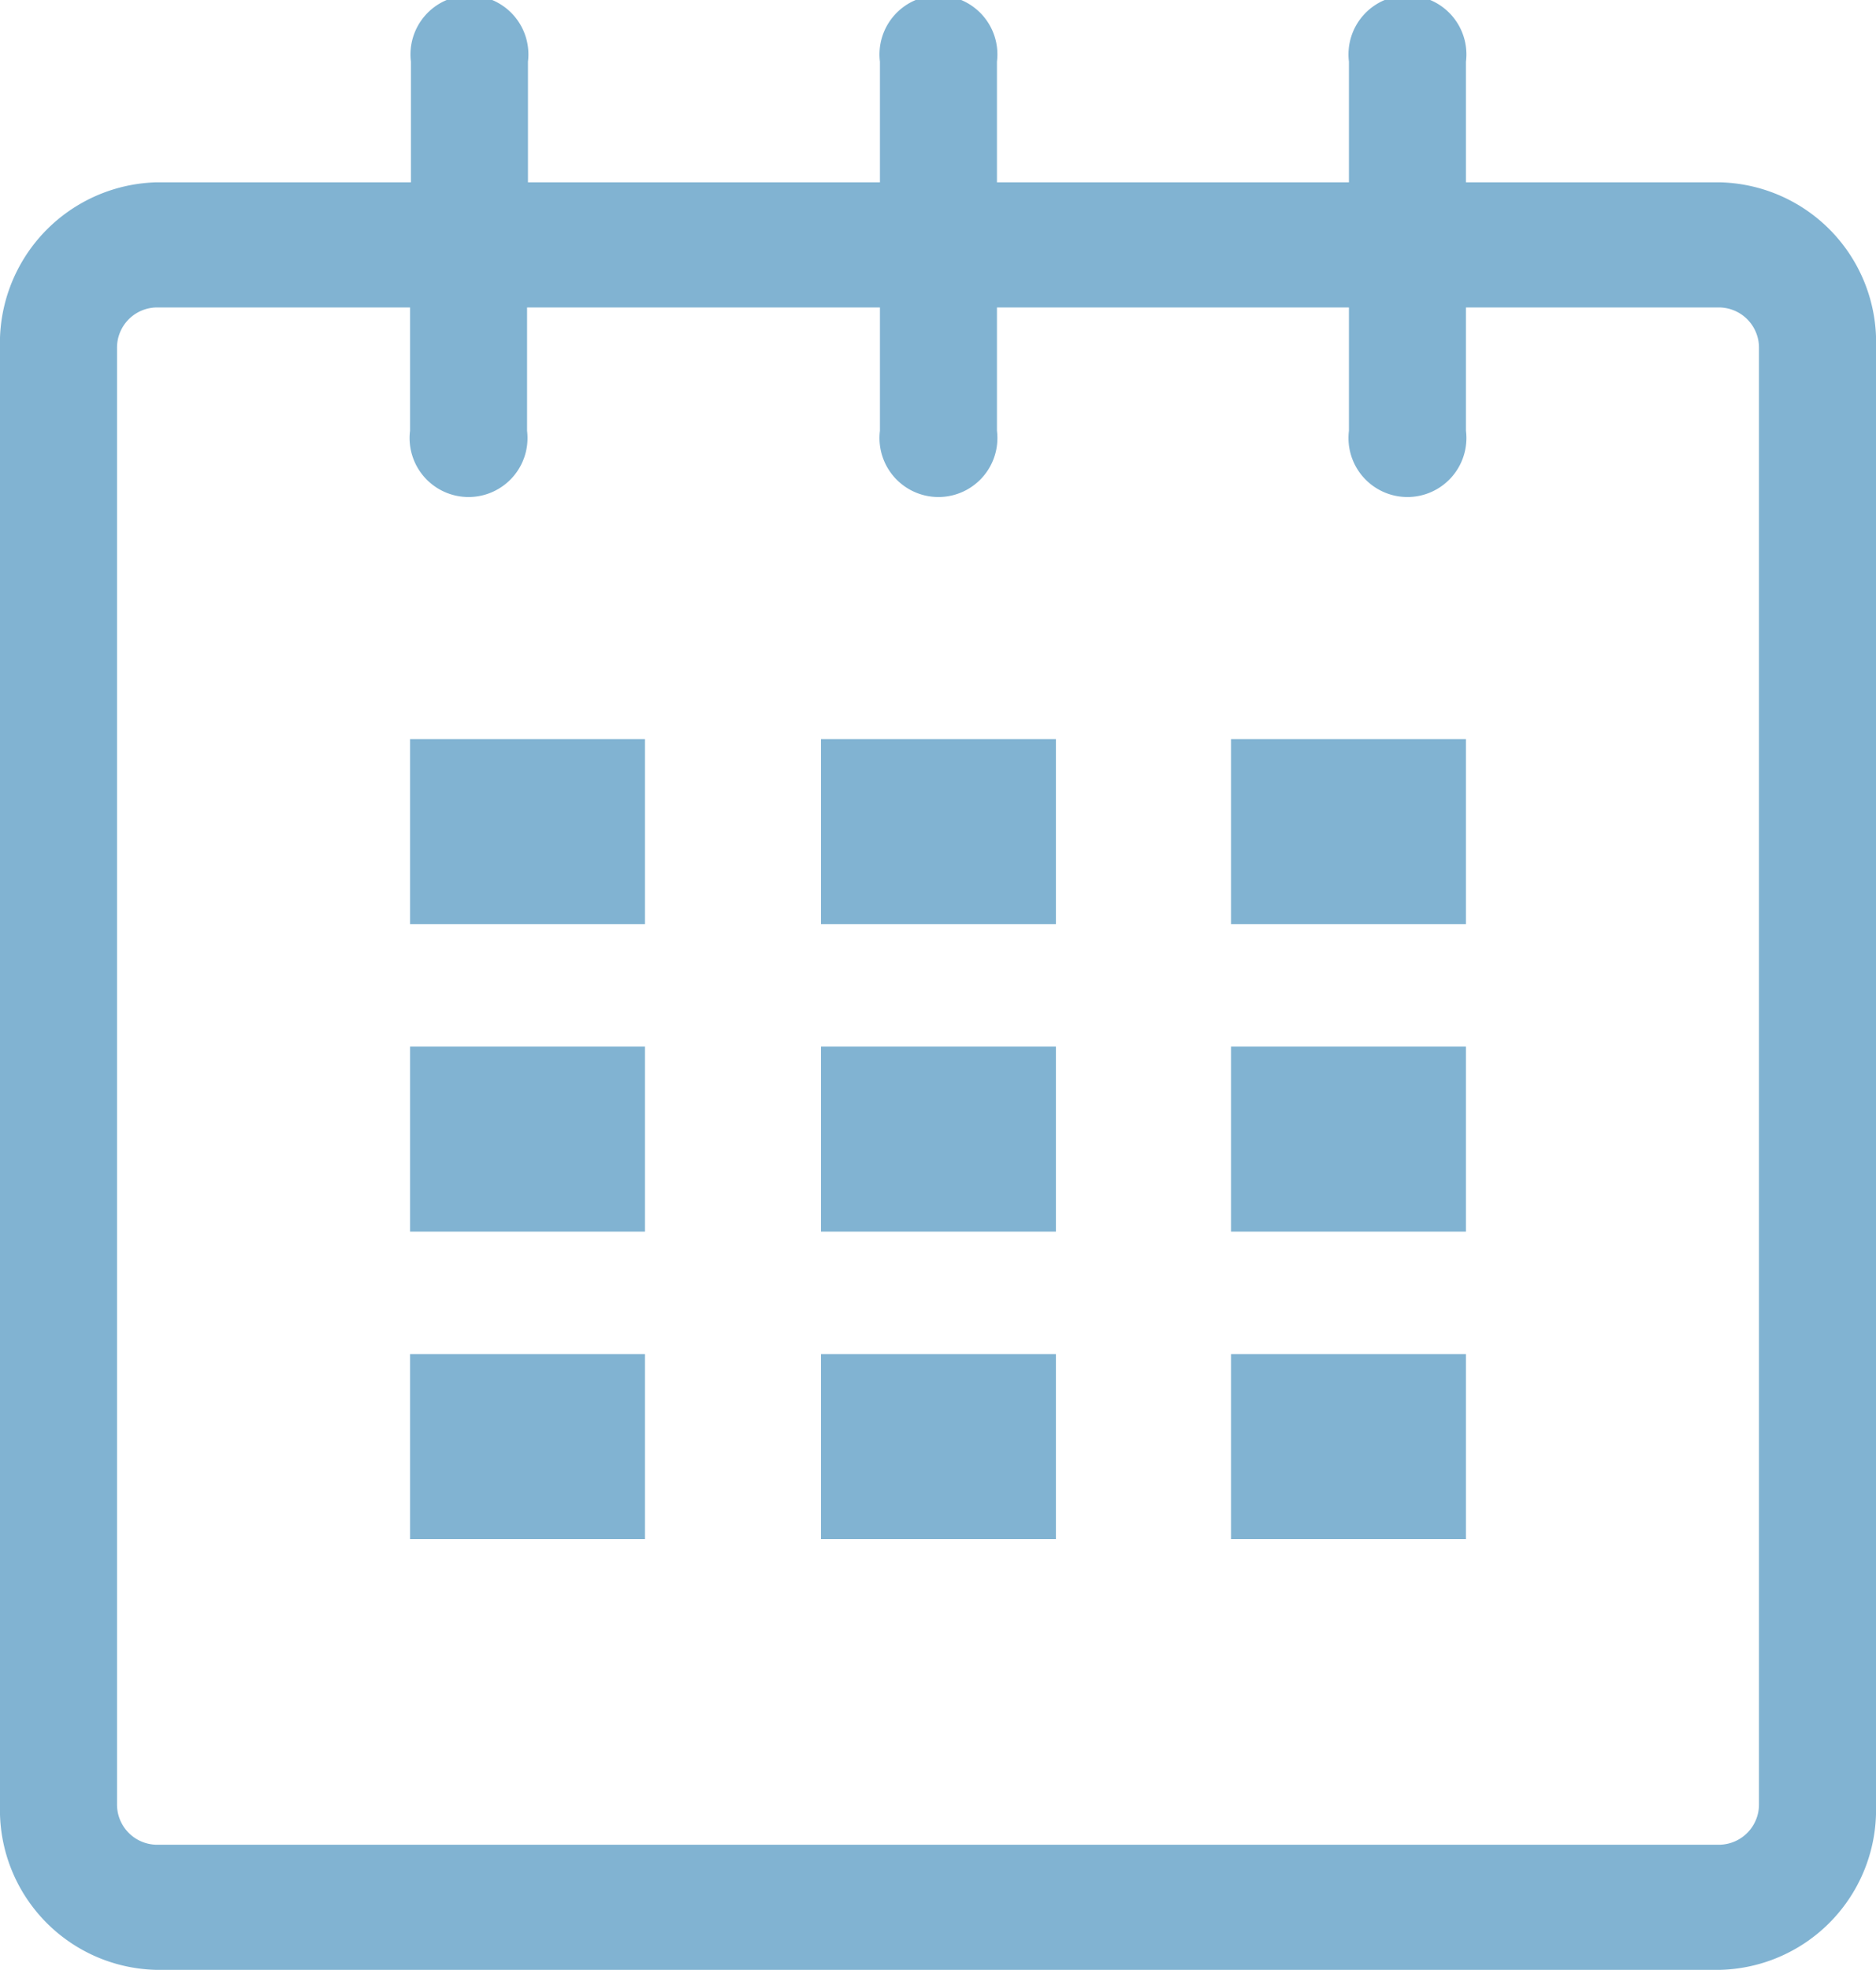 <svg data-name="Layer 1" xmlns="http://www.w3.org/2000/svg" viewBox="0 0 21 22.04" width="21px"><title>calendar</title> <style type="text/css">
	.st4{fill:#81b3d2;} </style> <path class="st4" d="M19.25 2.04h-2.84V.69a.66.66 0 1 0-1.31 0v1.35h-3.94V.69a.66.66 0 1 0-1.31 0v1.35H5.91V.69a.66.66 0 1 0-1.31 0v1.35H1.75A1.8 1.8 0 0 0 0 3.9v16.3a1.79 1.79 0 0 0 1.75 1.84h17.5A1.79 1.79 0 0 0 21 20.2V3.9a1.79 1.79 0 0 0-1.75-1.86zm.44 18.14a.45.45 0 0 1-.44.46H1.75a.45.45 0 0 1-.44-.46V3.9a.45.45 0 0 1 .44-.46h2.84v1.38a.66.66 0 1 0 1.31 0V3.44h3.95v1.38a.66.66 0 1 0 1.31 0V3.44h3.94v1.38a.66.66 0 1 0 1.31 0V3.44h2.84a.45.45 0 0 1 .44.46v16.3z"/><path class="st4" d="M4.59 8.27h2.63v2.07H4.59zM4.59 11.71h2.63v2.07H4.59zM4.59 15.15h2.63v2.07H4.59zM9.19 15.15h2.63v2.07H9.19zM9.19 11.71h2.63v2.07H9.19zM9.19 8.27h2.63v2.07H9.19zM13.78 15.15h2.63v2.07h-2.63zM13.78 11.71h2.63v2.07h-2.63zM13.78 8.27h2.63v2.07h-2.63z"/></svg>